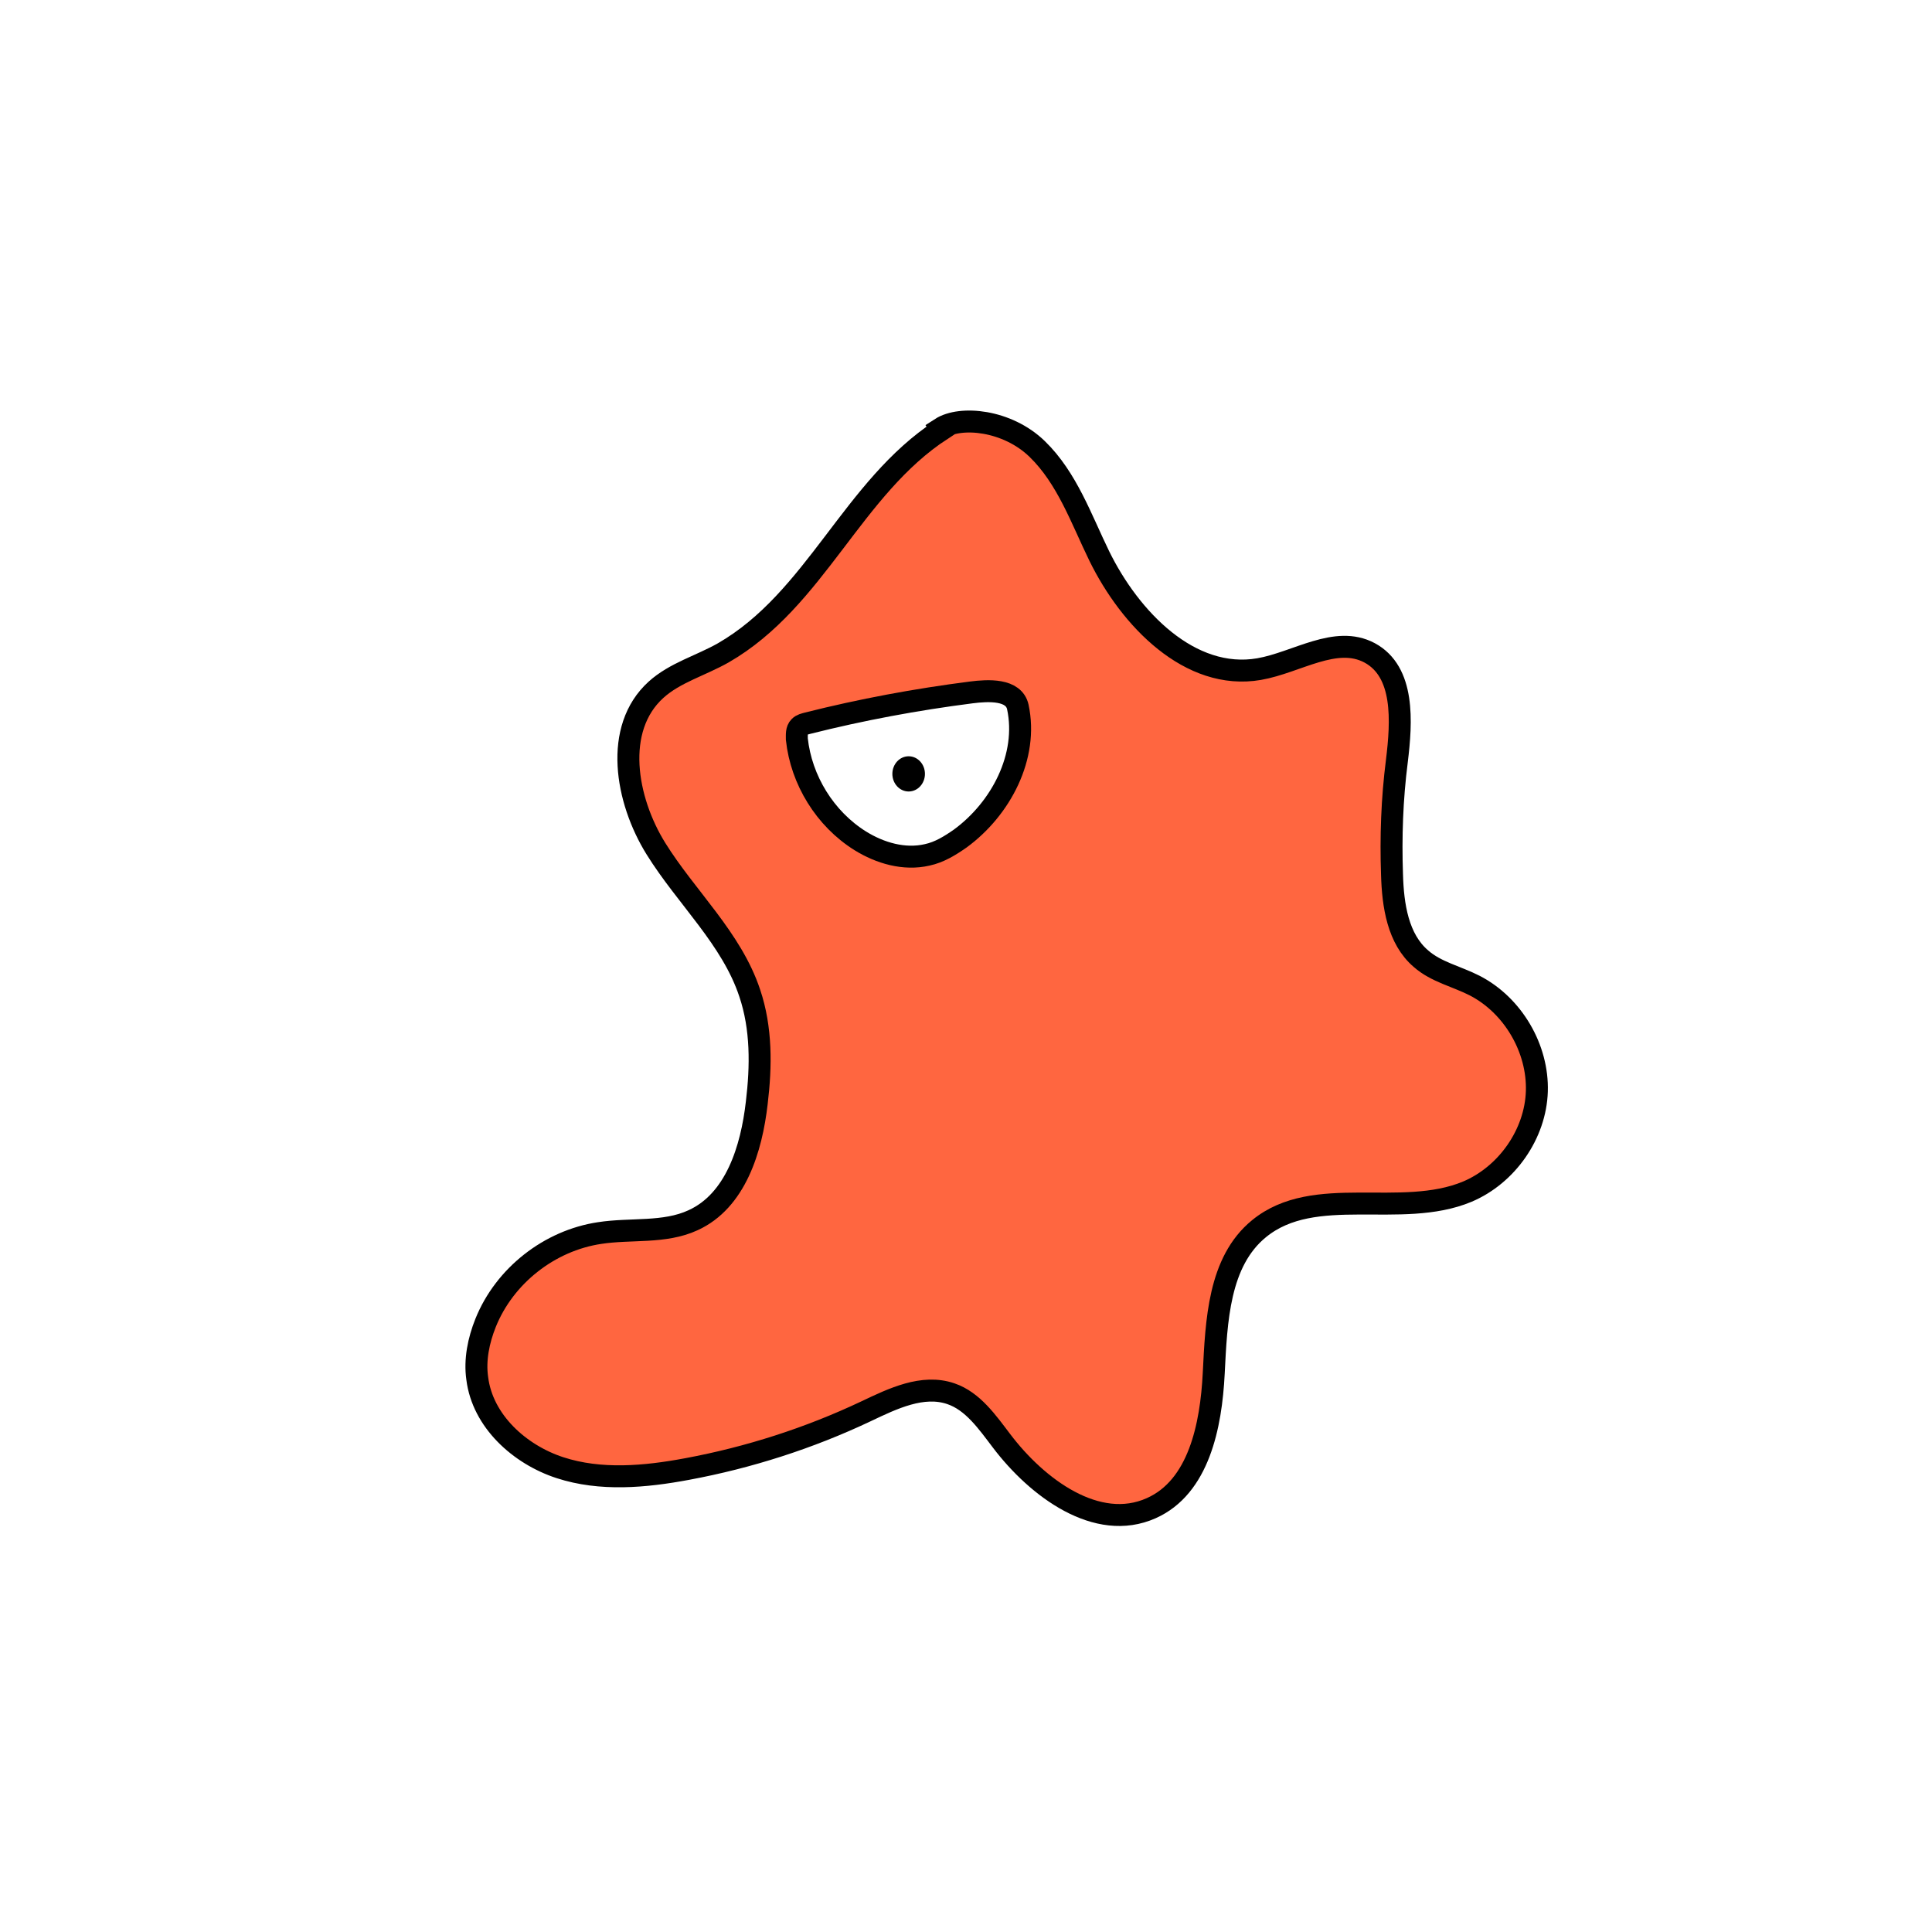 <svg width="1760" height="1760" viewBox="0 0 1760 1760" fill="none" xmlns="http://www.w3.org/2000/svg">
<rect width="1760" height="1760" fill="white"/>
<path d="M857.836 391.376C776.427 444.313 743.141 546.177 658.925 594.703C638.473 606.333 614.812 612.75 597.568 628.39C558.668 663.682 569.897 728.65 597.568 773.166C625.239 817.681 666.545 854.978 682.987 904.707C693.815 936.79 693.413 971.28 689.403 1004.57C684.591 1046.68 670.154 1094 631.254 1111.64C605.187 1123.67 574.709 1118.86 546.236 1123.27C500.519 1130.09 459.614 1162.17 442.369 1205.09C435.953 1221.13 432.344 1238.77 434.75 1255.62C439.562 1294.52 473.248 1325 510.143 1337.03C547.038 1349.06 587.542 1345.45 626.04 1338.23C682.185 1327.8 737.126 1310.16 788.859 1285.69C813.322 1274.06 840.591 1260.83 866.257 1269.65C886.309 1276.47 899.543 1295.72 912.376 1312.56C944.859 1355.48 999.399 1395.98 1048.73 1373.92C1092.04 1354.67 1103.27 1298.93 1105.67 1251.21C1108.08 1203.48 1110.08 1149.34 1146.98 1119.26C1197.51 1077.96 1276.11 1110.84 1336.66 1085.58C1372.76 1070.34 1398.82 1033.04 1400.03 994.139C1401.23 955.238 1378.37 915.936 1343.48 897.889C1327.04 889.467 1308.19 885.457 1294.56 873.426C1273.3 855.379 1268.89 824.499 1268.09 796.827C1266.89 762.338 1268.09 727.848 1272.5 693.359C1276.91 657.265 1279.72 611.948 1247.64 594.703C1216.76 578.26 1181.47 603.526 1146.98 609.541C1084.02 620.369 1029.48 563.823 1001.4 506.474C984.962 472.787 972.129 435.49 944.859 409.021C917.589 382.553 875.08 378.542 857.034 390.172L857.836 391.376Z" fill="#FF6640" stroke="black" stroke-width="20" stroke-miterlimit="10"/>
<path d="M927.213 644.029C936.837 688.946 911.974 736.67 874.678 763.941C865.454 770.357 855.83 776.373 844.601 778.779C823.747 783.591 801.69 777.175 783.644 765.946C751.562 745.894 729.906 710.602 725.896 673.305C725.896 669.295 725.495 664.884 728.302 662.076C730.307 660.071 732.714 659.67 735.521 658.868C784.847 646.436 834.575 637.212 884.704 630.795C900.344 628.79 923.603 627.587 927.213 644.029Z" fill="white" stroke="black" stroke-width="20" stroke-miterlimit="10"/>
<path d="M827.758 721.029C835.953 721.029 842.596 713.847 842.596 704.987C842.596 696.128 835.953 688.946 827.758 688.946C819.564 688.946 812.92 696.128 812.92 704.987C812.92 713.847 819.564 721.029 827.758 721.029Z" fill="black"/>
</svg>
